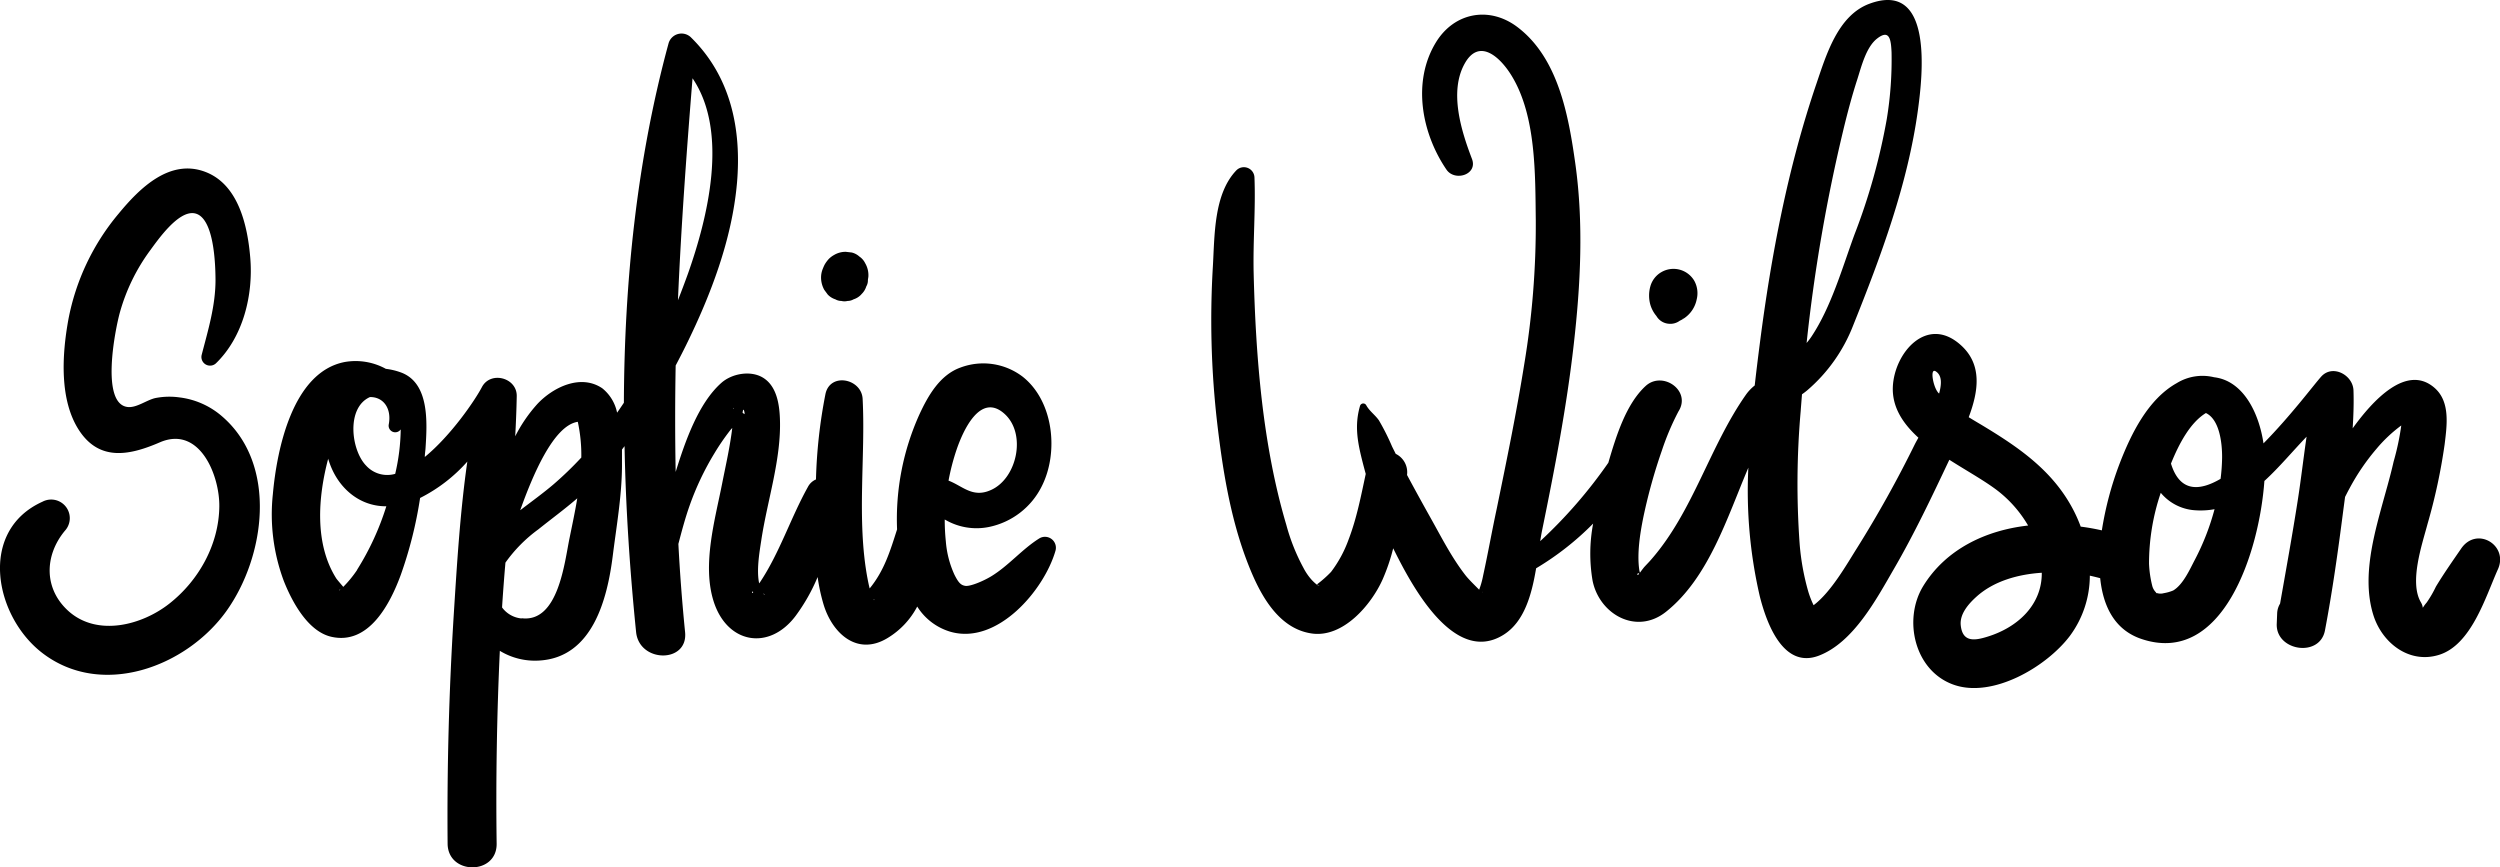 <svg xmlns="http://www.w3.org/2000/svg" viewBox="0 0 526.18 182.55"><g id="Capa_2" data-name="Capa 2"><g id="Capa_12" data-name="Capa 12"><path d="M46.75,87.64a16.74,16.74,0,0,0-9-4,15.26,15.26,0,0,0-5,.13c-1.82.38-3.94,2.07-5.81,1.9-5.86-.53-2.7-16.35-1.7-19.94a40.26,40.26,0,0,1,6.34-13c1.69-2.3,5.93-8.41,9.33-7.84,4.18.71,4.43,10.84,4.45,14,0,5.5-1.56,10.57-2.92,15.83a1.82,1.82,0,0,0,3,1.76c5.76-5.58,7.9-14.44,7.23-22.27-.56-6.62-2.43-15.3-9.37-18C35.78,33.28,29.4,39.59,25,44.93A48.74,48.74,0,0,0,14.37,67.37c-1.3,7.23-1.93,16.84,2.32,23.27,4.4,6.64,10.87,5.09,17,2.44C42,89.54,46.23,100,46.16,106.58c-.08,8-4.32,15.62-10.56,20.5-5.75,4.5-15,6.93-21.07,1.64-5.34-4.7-5.23-11.74-.88-17a3.92,3.92,0,0,0-4.72-6.12c-13.59,6.14-10.12,24.16.06,31.9,12.47,9.49,30.19,2.87,38.62-8.83C55.85,117.2,58.5,97.77,46.75,87.64Z"/><path d="M218.76,113.31c-3.68,2.3-6.44,5.74-10.16,8-1.85,1.11-4.46,2.14-5.41,2s-1.46-.66-2.32-2.38a20.69,20.69,0,0,1-1.8-7,43.81,43.81,0,0,1-.23-4.59l.27.15a13.06,13.06,0,0,0,9,1.43,16,16,0,0,0,11.16-8.59c3.61-7.14,2.48-17.94-4.06-23.07a13.66,13.66,0,0,0-13.06-1.9c-4.29,1.54-6.77,5.83-8.61,9.8a53.49,53.49,0,0,0-4.73,24.26c-1.41,4.4-2.66,8.64-5.77,12.43-.19-.74-.34-1.5-.48-2.24-2.27-12.27-.37-25.66-1-37.64-.2-4.28-6.83-5.65-7.82-1.06a107,107,0,0,0-2,18,3.41,3.41,0,0,0-1.7,1.58c-3.63,6.51-5.94,13.85-10.09,20.07l-.17.22c-.56-2.72,0-6.17.44-9,1.25-8.4,4.27-17.17,3.93-25.71-.12-3.08-.71-6.9-3.63-8.62-2.62-1.54-6.51-.81-8.7,1.14-4.8,4.25-7.61,12.27-9.61,18.74q-.21-11.2,0-22.4c.74-1.41,1.47-2.82,2.17-4.24,5.22-10.61,9.67-22.26,10.73-34.11,1-11.44-1.32-22.51-9.69-30.72a2.84,2.84,0,0,0-4.7,1.24c-6.66,24.48-9.31,50.08-9.41,75.67-.47.7-.94,1.4-1.43,2.09a8.83,8.83,0,0,0-3.11-5.13c-4.59-3.12-10.46-.16-13.71,3.34a31,31,0,0,0-4.62,6.76c.15-2.82.27-5.63.32-8.45.07-3.85-5.4-5.35-7.28-2C100,84.23,94.94,91.64,89.41,96.18c0-.6.11-1.21.15-1.8.34-5.32.91-13.78-5.2-16a14.05,14.05,0,0,0-3.15-.75,13.22,13.22,0,0,0-8.64-1.44C61.53,78.3,58.26,94.73,57.43,104a40.07,40.07,0,0,0,2.33,18.35c1.72,4.31,5.05,10.57,10,11.68,7.9,1.78,12.37-7,14.58-13a87.55,87.55,0,0,0,4.08-16.22,33.29,33.29,0,0,0,9.94-7.66c-1.53,10.68-2.18,21.56-2.86,32.24Q94,153.47,94.21,177.57c.06,6.63,10.4,6.65,10.32,0q-.27-20.3.67-40.59a14.2,14.2,0,0,0,8.24,2.05c11.3-.61,14.4-13,15.54-22.14.78-6.21,1.88-12.43,1.93-18.7,0-1,0-2.24,0-3.58l.54-.71c.25,13.13,1.12,26.23,2.43,39.13.67,6.54,11,6.6,10.31,0q-.93-9.3-1.41-18.55c.72-2.74,1.44-5.47,2.38-8.11a58.69,58.69,0,0,1,5.18-10.92,48.63,48.63,0,0,1,3.31-4.84c.12-.16.29-.34.47-.54-.48,4-1.37,7.85-2.14,11.75-1.5,7.6-4.21,17-1.8,24.69,2.82,9,11.71,10.54,17.29,3.1a39,39,0,0,0,4.62-8.16,39.11,39.11,0,0,0,1.21,5.65c1.8,6.12,7.08,11.12,13.54,7.17a16.9,16.9,0,0,0,6.21-6.61,12.37,12.37,0,0,0,7,5.31c9.86,2.83,19.73-8.77,22.11-17.09A2.3,2.3,0,0,0,218.76,113.31ZM77.06,98c-3.19-3.27-4.22-12.21.81-14.43l.08,0c2.74,0,4.5,2.38,3.88,5.72a1.39,1.39,0,0,0,2.51,1.08,43,43,0,0,1-1.16,9.36A6,6,0,0,1,77.06,98Zm-5.52,26.11s0,0,.1,0C71.16,124.47,71.51,124.11,71.54,124.06Zm3.63-4.16a24.4,24.4,0,0,1-2.92,3.57c-.57-.68-1.31-1.52-1.49-1.8-4.58-7.27-3.84-17.07-1.68-25.2,0,.16.08.31.13.47,1.75,5.51,6.27,9.6,12.1,9.57A56.74,56.74,0,0,1,75.17,119.9Zm46.45-31.12a33.09,33.09,0,0,1,.73,7.47,74.18,74.18,0,0,1-5.86,5.65c-2.17,1.85-4.6,3.6-7,5.44C112.06,100.19,116.49,89.51,121.62,88.78Zm-11.83,41.34a5.74,5.74,0,0,1-4.12-2.32q.3-4.72.71-9.43a30.42,30.42,0,0,1,6.92-7c2.77-2.22,5.56-4.26,8.2-6.54-.46,2.8-1.06,5.59-1.62,8.34C118.83,118.21,117.57,131.09,109.79,130.12Zm36-113.65c7.66,11.37,3.13,29.42-1,41.1q-1,2.77-2.1,5.57C143.36,47.6,144.5,32.07,145.76,16.47ZM154.41,86c-.3-.1.05-.25,0,0Zm2.19,1.1a1.57,1.57,0,0,0-.3-.19C156.45,85.06,156.94,87.69,156.6,87.06Zm1.92,37.54h0C158.2,125.14,158.19,124.25,158.52,124.6Zm2.34.57s-.08-.1-.18-.29C160.84,125,160.92,125.05,160.86,125.17Zm23.09,1.1a1,1,0,0,1-.08-.16C184,126.17,184.06,126.23,184,126.27ZM211.42,87.1c4.66,4.19,2.65,13.52-2.78,16-3.9,1.81-6-.8-9-1.94a47.41,47.41,0,0,1,1.68-6.48C202.61,90.89,206.25,82.45,211.42,87.1Z"/><path d="M174.22,62a3.81,3.81,0,0,0,1.6,1,2.53,2.53,0,0,0,1.26.34,2.68,2.68,0,0,0,1.32,0,2.5,2.5,0,0,0,1.25-.34,3.75,3.75,0,0,0,1.6-1l.08-.1a3.8,3.8,0,0,0,1-1.62,2.43,2.43,0,0,0,.34-1.26c0-.27.08-.54.1-.81a5,5,0,0,0-.69-2.84A3.54,3.54,0,0,0,180.88,54a3.65,3.65,0,0,0-1.64-.86L178,53a4.78,4.78,0,0,0-2.44.66,5.06,5.06,0,0,0-1.09.81,6.71,6.71,0,0,0-.88,1.18,7.39,7.39,0,0,0-.36.79,4.89,4.89,0,0,0-.42,2.07,5.35,5.35,0,0,0,.68,2.5Z"/><path d="M518,115.47c-1.83,2.66-3.67,5.28-5.31,8a23.3,23.3,0,0,1-1.93,3.33c-1.36,1.59-.44,1.33-1.21,0-2.53-4.24.24-12.21,1.38-16.53a121.37,121.37,0,0,0,3.6-16.76c.47-3.94,1.23-8.93-2.11-11.86-5.94-5.21-13.14,2.79-17.25,8.5.17-2.68.26-5.35.17-8-.12-3.24-4.45-5.58-6.84-2.83C487,81,482.05,87.6,476.4,93.32,475.47,87,472.19,80.13,466,79.4a10.32,10.32,0,0,0-7.84,1.23c-6.05,3.38-9.6,10.65-12,16.84a69.8,69.8,0,0,0-3.78,14.16c-1.45-.33-2.94-.6-4.45-.79a29.84,29.84,0,0,0-1.43-3.28c-4.08-8-10.84-12.89-18.34-17.46-1.23-.76-2.53-1.5-3.8-2.29,2-5.32,3-11.09-1.76-15.26-7.05-6.24-13.9,1.69-14.21,8.87-.18,4.26,2.11,7.72,5.38,10.7-.32.58-.59,1.06-.76,1.4a243,243,0,0,1-12.18,21.86c-2.07,3.27-5.41,9.22-9.12,12a19.6,19.6,0,0,1-1.11-2.84,51,51,0,0,1-1.82-10A175.39,175.39,0,0,1,379,86.46c.08-1.15.18-2.31.27-3.47.4-.28.79-.57,1.15-.88A34.29,34.29,0,0,0,390,68.59c5.86-14.6,11.55-29.84,13.68-45.5.95-7,3.34-27.33-10.22-22.3-6.66,2.46-9.11,10.83-11.19,16.94-5.95,17.5-9.47,35.92-11.83,54.22-.39,3-.77,6.08-1.12,9.18a9.43,9.43,0,0,0-1.84,1.93c-7.63,10.86-11.09,24.49-19.84,34.58-.47.56-1,1.09-1.48,1.61-.18.18-.69.87-1,1.29a3.23,3.23,0,0,1-.14-.61c-.49-3.41.14-7.52.86-11.08a113.31,113.31,0,0,1,3.89-14,54.65,54.65,0,0,1,3.5-8.26c2.78-4.35-3.34-8.63-6.92-5.34-4.13,3.8-6.22,10.6-7.84,16.14a100.69,100.69,0,0,1-14.34,16.51c.13-.82.26-1.6.41-2.33,2.66-13,5.16-25.92,6.65-39.07,1.44-12.63,2.1-25.44.33-38.07-1.41-10-3.54-22.22-12.22-28.76-5.86-4.41-13.23-3.08-17.1,3.22-5.1,8.32-3,19.2,2.21,26.82,1.75,2.55,6.62,1.05,5.36-2.26-2.24-5.86-4.83-14.07-1.57-20,3.09-5.66,7.63-1.33,10,2.63,5.09,8.45,4.88,20.68,5,30.28a179,179,0,0,1-2.43,30.31c-1.63,10.2-3.72,20.33-5.8,30.45-1,4.66-1.83,9.34-2.85,14a17.61,17.61,0,0,1-.84,3c-.64-.66-2.15-2.1-2.9-3.07-2.9-3.73-5.05-8-7.34-12.08q-2.5-4.46-4.94-9a4.31,4.31,0,0,0-2.38-4.45L293,94a48.43,48.43,0,0,0-2.78-5.53c-.82-1.17-2-1.94-2.69-3.22a.71.71,0,0,0-1.28.17c-1.23,4.22-.49,7.82.58,12,.2.78.41,1.56.62,2.33-1,4.64-1.89,9.32-3.6,13.78a25.59,25.59,0,0,1-3.7,6.84,24.31,24.31,0,0,1-2.85,2.54c-.31.29.74.32.28.34-.3,0-1-.68-1.44-1.13a12,12,0,0,1-1.78-2.56,41.66,41.66,0,0,1-3.63-9.1c-5-16.86-6.43-35.39-6.87-52.9-.16-6.75.43-13.52.17-20.2a2.23,2.23,0,0,0-3.76-1.56c-4.85,5-4.61,13.84-5,20.38a189.29,189.29,0,0,0,.85,32.29c1.14,9.9,2.73,20.11,6.27,29.47,2.39,6.3,6.23,14.36,13.76,15.4,6.53.9,12.44-6,14.84-11.36a40.83,40.83,0,0,0,2.24-6.58c.1.21.2.42.31.63,3.54,7.06,12.49,24.08,22.9,17.58,4.39-2.74,5.94-8.46,6.87-14a60.06,60.06,0,0,0,12-9.41,33.92,33.92,0,0,0-.12,12c1.41,7.06,9.2,11.54,15.45,6.57,9-7.16,12.87-19.84,17.34-30.34a98.32,98.32,0,0,0,2.39,27c1.42,5.68,4.93,15.43,12.44,12.57,7.28-2.77,12.13-11.91,15.79-18.23,4.32-7.44,8-15.21,11.68-23,3.89,2.48,7.89,4.67,10.58,6.84a25.58,25.58,0,0,1,6,7c-8.94,1-17.34,5-22.1,12.78-4.25,7-1.84,17.77,6.39,20.71s19.56-3.74,24.48-10.23a21.36,21.36,0,0,0,4.22-12.71c.73.16,1.45.34,2.18.53.61,5.94,3.06,11,8.89,12.86,16.91,5.49,24.59-18.26,25.67-33.32,3.11-2.84,5.94-6.26,8.88-9.32-.66,4.52-1.18,9.06-1.88,13.54-1.13,7.22-2.43,14.41-3.7,21.6a4.26,4.26,0,0,0-.61,2l-.09,2.26c-.22,5.72,9.06,7.16,10.15,1.37,1.57-8.27,2.74-16.61,3.82-25,.13-1,.27-2,.41-3.09.31-.6.61-1.21.94-1.8a46.38,46.38,0,0,1,5.65-8.3,30.18,30.18,0,0,1,5.24-4.94,54.05,54.05,0,0,1-1.61,7.6c-.78,3.47-1.82,6.88-2.74,10.32-1.87,6.92-3.75,14.91-1.52,22,1.83,5.83,7.51,10.3,13.78,8.37,6.84-2.09,9.82-12.19,12.42-18C528.05,114.77,521.28,110.66,518,115.47Zm-206,9.18-.08-.05C312,124.54,312,124.54,311.93,124.65Zm0,0c.11-.1.14,0,0,0Zm33-3.89c-.59.74-.41-.46,0,0Zm43-93.54c.86-3.55,1.8-7.1,2.93-10.58C391.77,14,392.75,10,395,8.18c2.77-2.22,3,.31,3.12,2.84a77.11,77.11,0,0,1-1,14,130.34,130.34,0,0,1-6.81,24.36c-2.58,7.05-4.89,15.22-9.07,21.5-.3.45-.64.88-1,1.31A349.73,349.73,0,0,1,388,27.23Zm19.85,55.31c-1-1.23-1.71-5.21-.41-4.36s1.25,2.58.69,4.66C408,82.73,407.93,82.64,407.84,82.54Zm56.43,4.4c2.82,1.34,3.43,6.14,3.41,9.39a39.5,39.5,0,0,1-.32,4.46c-4.6,2.69-8.62,2.71-10.44-3.21C458.64,93.33,461,88.93,464.27,86.94ZM418.32,134c-2.66.83-5.27,1.26-5.64-2.42-.23-2.35,1.62-4.46,3.25-5.94,3.69-3.37,8.91-4.78,13.81-5.09C429.79,127.38,424.59,132.07,418.32,134ZM462,117.73c-1.1,2.08-2.48,5.28-4.6,6.55a9,9,0,0,1-2,.57,2.46,2.46,0,0,1-1.34,0,.55.55,0,0,0-.21,0,.57.57,0,0,0-.1-.19,3,3,0,0,1-.74-1.27,23,23,0,0,1-.7-4.74,46.33,46.33,0,0,1,2.41-14.75l.06-.18a10.21,10.21,0,0,0,7,3.66,16.14,16.14,0,0,0,4.32-.21A51.27,51.27,0,0,1,462,117.73Z"/><path d="M348.63,66.51h0a3.28,3.28,0,0,0,2.49,1.62,3.33,3.33,0,0,0,2.43-.63A6.28,6.28,0,0,0,357.11,63a5.39,5.39,0,0,0-.51-3.9,5.07,5.07,0,0,0-6.93-1.82,5,5,0,0,0-2.32,3,7.19,7.19,0,0,0,0,3.85A6.58,6.58,0,0,0,348.63,66.51Zm5.19.81h0l.18-.13C354.19,67,354.84,66.59,353.82,67.32Z"/></g></g></svg>